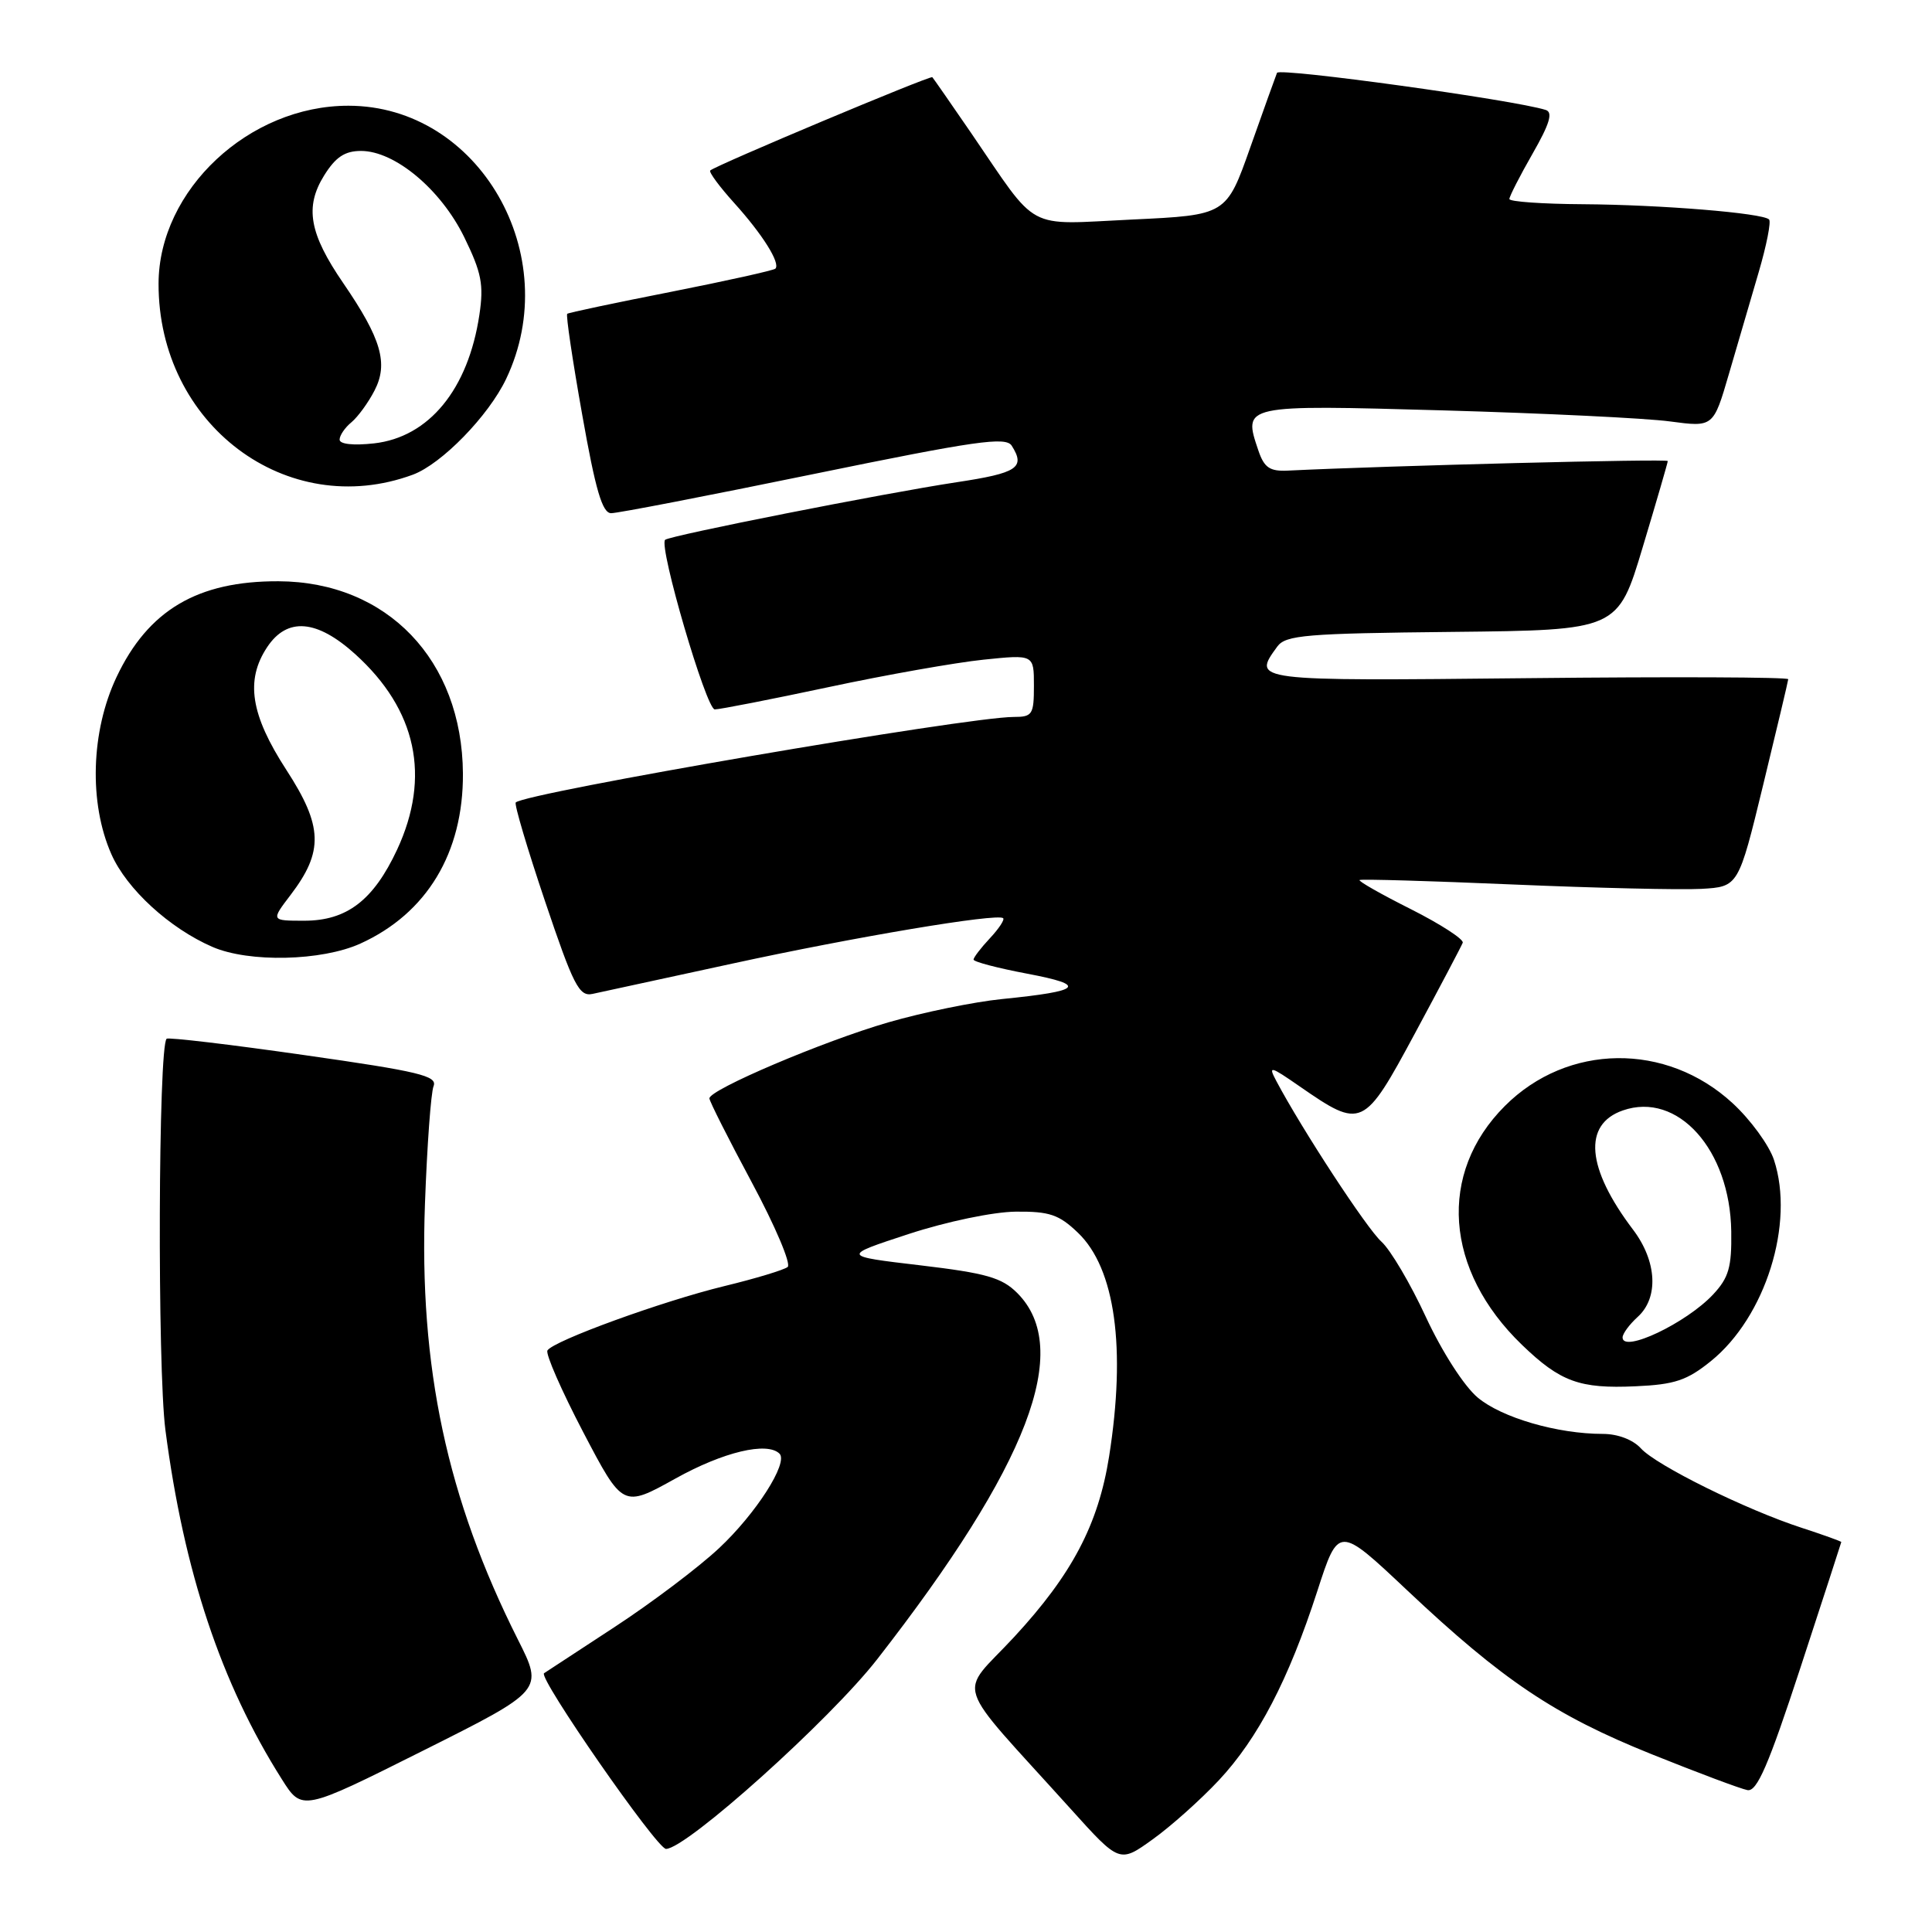 <?xml version="1.0" encoding="UTF-8" standalone="no"?>
<!DOCTYPE svg PUBLIC "-//W3C//DTD SVG 1.1//EN" "http://www.w3.org/Graphics/SVG/1.1/DTD/svg11.dtd" >
<svg xmlns="http://www.w3.org/2000/svg" xmlns:xlink="http://www.w3.org/1999/xlink" version="1.1" viewBox="0 0 256 256">
 <g >
 <path fill="currentColor"
d=" M 161.49 235.91 C 166.70 230.34 170.75 222.56 174.55 210.83 C 177.36 202.15 177.36 202.15 186.43 210.70 C 199.13 222.67 206.01 227.28 218.82 232.43 C 224.94 234.89 230.67 237.04 231.55 237.20 C 232.81 237.43 234.33 233.91 238.56 221.00 C 241.53 211.93 243.97 204.42 243.98 204.33 C 243.99 204.24 241.64 203.39 238.75 202.45 C 231.34 200.04 219.46 194.17 217.42 191.91 C 216.38 190.77 214.37 190.00 212.39 190.00 C 206.36 190.00 198.98 187.85 195.80 185.18 C 193.99 183.66 191.08 179.12 188.94 174.52 C 186.90 170.11 184.25 165.61 183.04 164.52 C 181.11 162.79 172.52 149.66 169.12 143.24 C 168.02 141.17 168.27 141.22 172.21 143.95 C 180.45 149.65 180.70 149.53 187.50 136.90 C 190.80 130.77 193.64 125.38 193.82 124.92 C 193.99 124.47 190.91 122.47 186.97 120.48 C 183.02 118.50 179.95 116.75 180.15 116.61 C 180.34 116.46 189.50 116.73 200.50 117.20 C 211.50 117.67 222.72 117.93 225.42 117.78 C 230.35 117.50 230.35 117.50 233.63 104.00 C 235.43 96.58 236.93 90.28 236.95 90.00 C 236.98 89.72 221.48 89.66 202.50 89.86 C 165.83 90.24 165.91 90.25 169.25 85.67 C 170.36 84.15 173.04 83.93 192.44 83.73 C 214.37 83.50 214.37 83.50 217.67 72.50 C 219.49 66.45 220.98 61.32 220.99 61.09 C 221.00 60.77 184.17 61.70 170.60 62.36 C 168.26 62.47 167.51 61.96 166.75 59.72 C 164.68 53.61 164.57 53.63 191.28 54.38 C 204.60 54.76 218.09 55.41 221.27 55.84 C 227.03 56.61 227.03 56.61 229.09 49.55 C 230.22 45.67 232.00 39.60 233.04 36.05 C 234.08 32.50 234.70 29.36 234.41 29.08 C 233.56 28.23 220.11 27.13 209.75 27.06 C 204.39 27.03 200.00 26.72 200.00 26.37 C 200.00 26.03 201.38 23.32 203.07 20.37 C 205.34 16.41 205.80 14.88 204.82 14.57 C 200.71 13.25 169.51 8.94 169.21 9.65 C 169.02 10.12 167.43 14.55 165.68 19.50 C 162.50 28.50 162.50 28.50 150.02 29.09 C 135.68 29.76 137.75 30.88 128.65 17.58 C 125.98 13.69 123.68 10.38 123.54 10.23 C 123.29 9.96 94.86 21.90 94.11 22.59 C 93.90 22.79 95.32 24.72 97.28 26.89 C 101.04 31.05 103.45 34.89 102.74 35.60 C 102.50 35.83 96.28 37.21 88.91 38.67 C 81.53 40.12 75.35 41.43 75.16 41.58 C 74.97 41.73 75.86 47.73 77.14 54.92 C 78.91 64.94 79.81 68.00 80.98 68.00 C 81.82 68.01 93.89 65.67 107.82 62.81 C 129.32 58.40 133.28 57.83 134.06 59.06 C 135.90 61.97 134.83 62.68 126.75 63.90 C 117.21 65.34 88.69 70.98 88.13 71.53 C 87.26 72.41 93.58 94.00 94.71 94.00 C 95.38 94.00 102.16 92.67 109.78 91.05 C 117.40 89.42 126.64 87.79 130.32 87.41 C 137.00 86.72 137.00 86.72 137.00 90.86 C 137.00 94.68 136.80 95.00 134.32 95.00 C 128.15 95.00 69.62 105.05 68.34 106.33 C 68.12 106.55 69.87 112.44 72.22 119.42 C 75.98 130.58 76.74 132.07 78.50 131.70 C 79.60 131.46 87.92 129.66 97.00 127.69 C 113.27 124.15 132.10 120.99 132.92 121.66 C 133.15 121.85 132.36 123.05 131.17 124.32 C 129.98 125.59 129.00 126.87 129.00 127.15 C 129.00 127.44 132.20 128.28 136.12 129.02 C 144.16 130.54 143.38 131.32 132.77 132.38 C 129.08 132.75 122.29 134.14 117.70 135.47 C 109.10 137.96 94.00 144.38 94.00 145.54 C 94.00 145.91 96.53 150.92 99.62 156.68 C 102.71 162.44 104.85 167.48 104.37 167.88 C 103.89 168.27 100.12 169.41 96.00 170.41 C 87.77 172.41 73.33 177.66 72.54 178.94 C 72.26 179.38 74.40 184.26 77.28 189.77 C 82.53 199.79 82.53 199.79 89.51 195.91 C 95.85 192.38 101.66 191.00 103.29 192.62 C 104.49 193.82 100.16 200.58 95.27 205.15 C 92.56 207.69 86.33 212.39 81.42 215.60 C 76.52 218.81 72.32 221.56 72.09 221.71 C 71.26 222.26 87.05 245.00 88.25 244.99 C 90.96 244.97 109.98 227.89 116.24 219.85 C 136.30 194.10 142.18 178.73 134.79 171.33 C 132.75 169.29 130.69 168.70 121.93 167.66 C 111.50 166.43 111.50 166.43 120.41 163.51 C 125.46 161.86 131.61 160.58 134.60 160.55 C 139.06 160.51 140.32 160.93 142.84 163.35 C 147.77 168.07 149.23 178.61 146.96 193.00 C 145.53 202.01 142.05 208.62 134.37 216.92 C 126.94 224.95 125.99 222.08 141.87 239.69 C 148.35 246.88 148.35 246.88 152.74 243.72 C 155.16 241.99 159.09 238.47 161.49 235.91 Z  M 68.62 217.24 C 59.23 198.57 55.51 181.17 56.31 159.50 C 56.59 151.80 57.10 144.79 57.45 143.92 C 57.99 142.56 55.53 141.97 40.29 139.80 C 30.51 138.40 22.31 137.43 22.08 137.64 C 20.97 138.62 20.84 181.26 21.92 189.50 C 24.37 208.26 29.29 223.04 37.34 235.75 C 40.02 240.00 40.02 240.00 56.02 231.99 C 72.02 223.98 72.02 223.98 68.62 217.24 Z  M 226.71 180.35 C 233.95 174.49 237.83 162.09 235.06 153.69 C 234.42 151.75 231.96 148.37 229.58 146.18 C 220.80 138.08 207.70 138.24 199.40 146.55 C 190.48 155.47 191.40 168.30 201.67 178.20 C 206.75 183.10 209.31 184.03 216.71 183.69 C 221.92 183.46 223.54 182.91 226.71 180.35 Z  M 47.75 125.03 C 56.56 121.03 61.40 113.00 61.34 102.50 C 61.24 87.45 51.29 77.08 36.90 77.02 C 26.18 76.98 19.63 80.85 15.44 89.72 C 12.04 96.91 11.76 106.41 14.76 113.19 C 16.80 117.81 22.46 123.00 28.15 125.47 C 32.99 127.57 42.63 127.35 47.75 125.03 Z  M 54.70 62.90 C 58.51 61.49 64.72 55.12 67.06 50.22 C 74.88 33.81 63.49 14.03 46.19 14.01 C 33.00 13.98 21.04 25.18 21.01 37.57 C 20.96 56.23 38.01 69.05 54.70 62.90 Z  M 215.00 177.22 C 215.00 176.72 215.90 175.50 217.00 174.50 C 219.81 171.96 219.56 167.13 216.39 162.94 C 210.21 154.78 209.72 148.99 215.03 147.14 C 222.31 144.60 229.25 152.35 229.40 163.17 C 229.47 167.92 229.07 169.30 226.99 171.53 C 223.44 175.32 215.00 179.33 215.00 177.22 Z  M 38.50 118.59 C 42.90 112.82 42.79 109.48 37.94 102.01 C 33.20 94.70 32.49 90.14 35.40 85.75 C 38.05 81.76 41.97 82.07 47.07 86.68 C 55.21 94.04 57.11 102.92 52.62 112.58 C 49.48 119.30 45.96 122.00 40.31 122.00 C 35.90 122.00 35.90 122.00 38.50 118.59 Z  M 45.00 58.25 C 45.00 57.70 45.70 56.66 46.57 55.95 C 47.43 55.23 48.81 53.34 49.63 51.74 C 51.48 48.16 50.52 44.87 45.50 37.54 C 40.98 30.96 40.35 27.43 42.95 23.25 C 44.47 20.81 45.69 20.00 47.84 20.00 C 52.32 20.00 58.41 25.09 61.51 31.42 C 63.81 36.13 64.12 37.72 63.52 41.72 C 62.04 51.59 56.84 57.93 49.56 58.75 C 46.82 59.05 45.00 58.86 45.00 58.25 Z "/>
</g>
</svg>